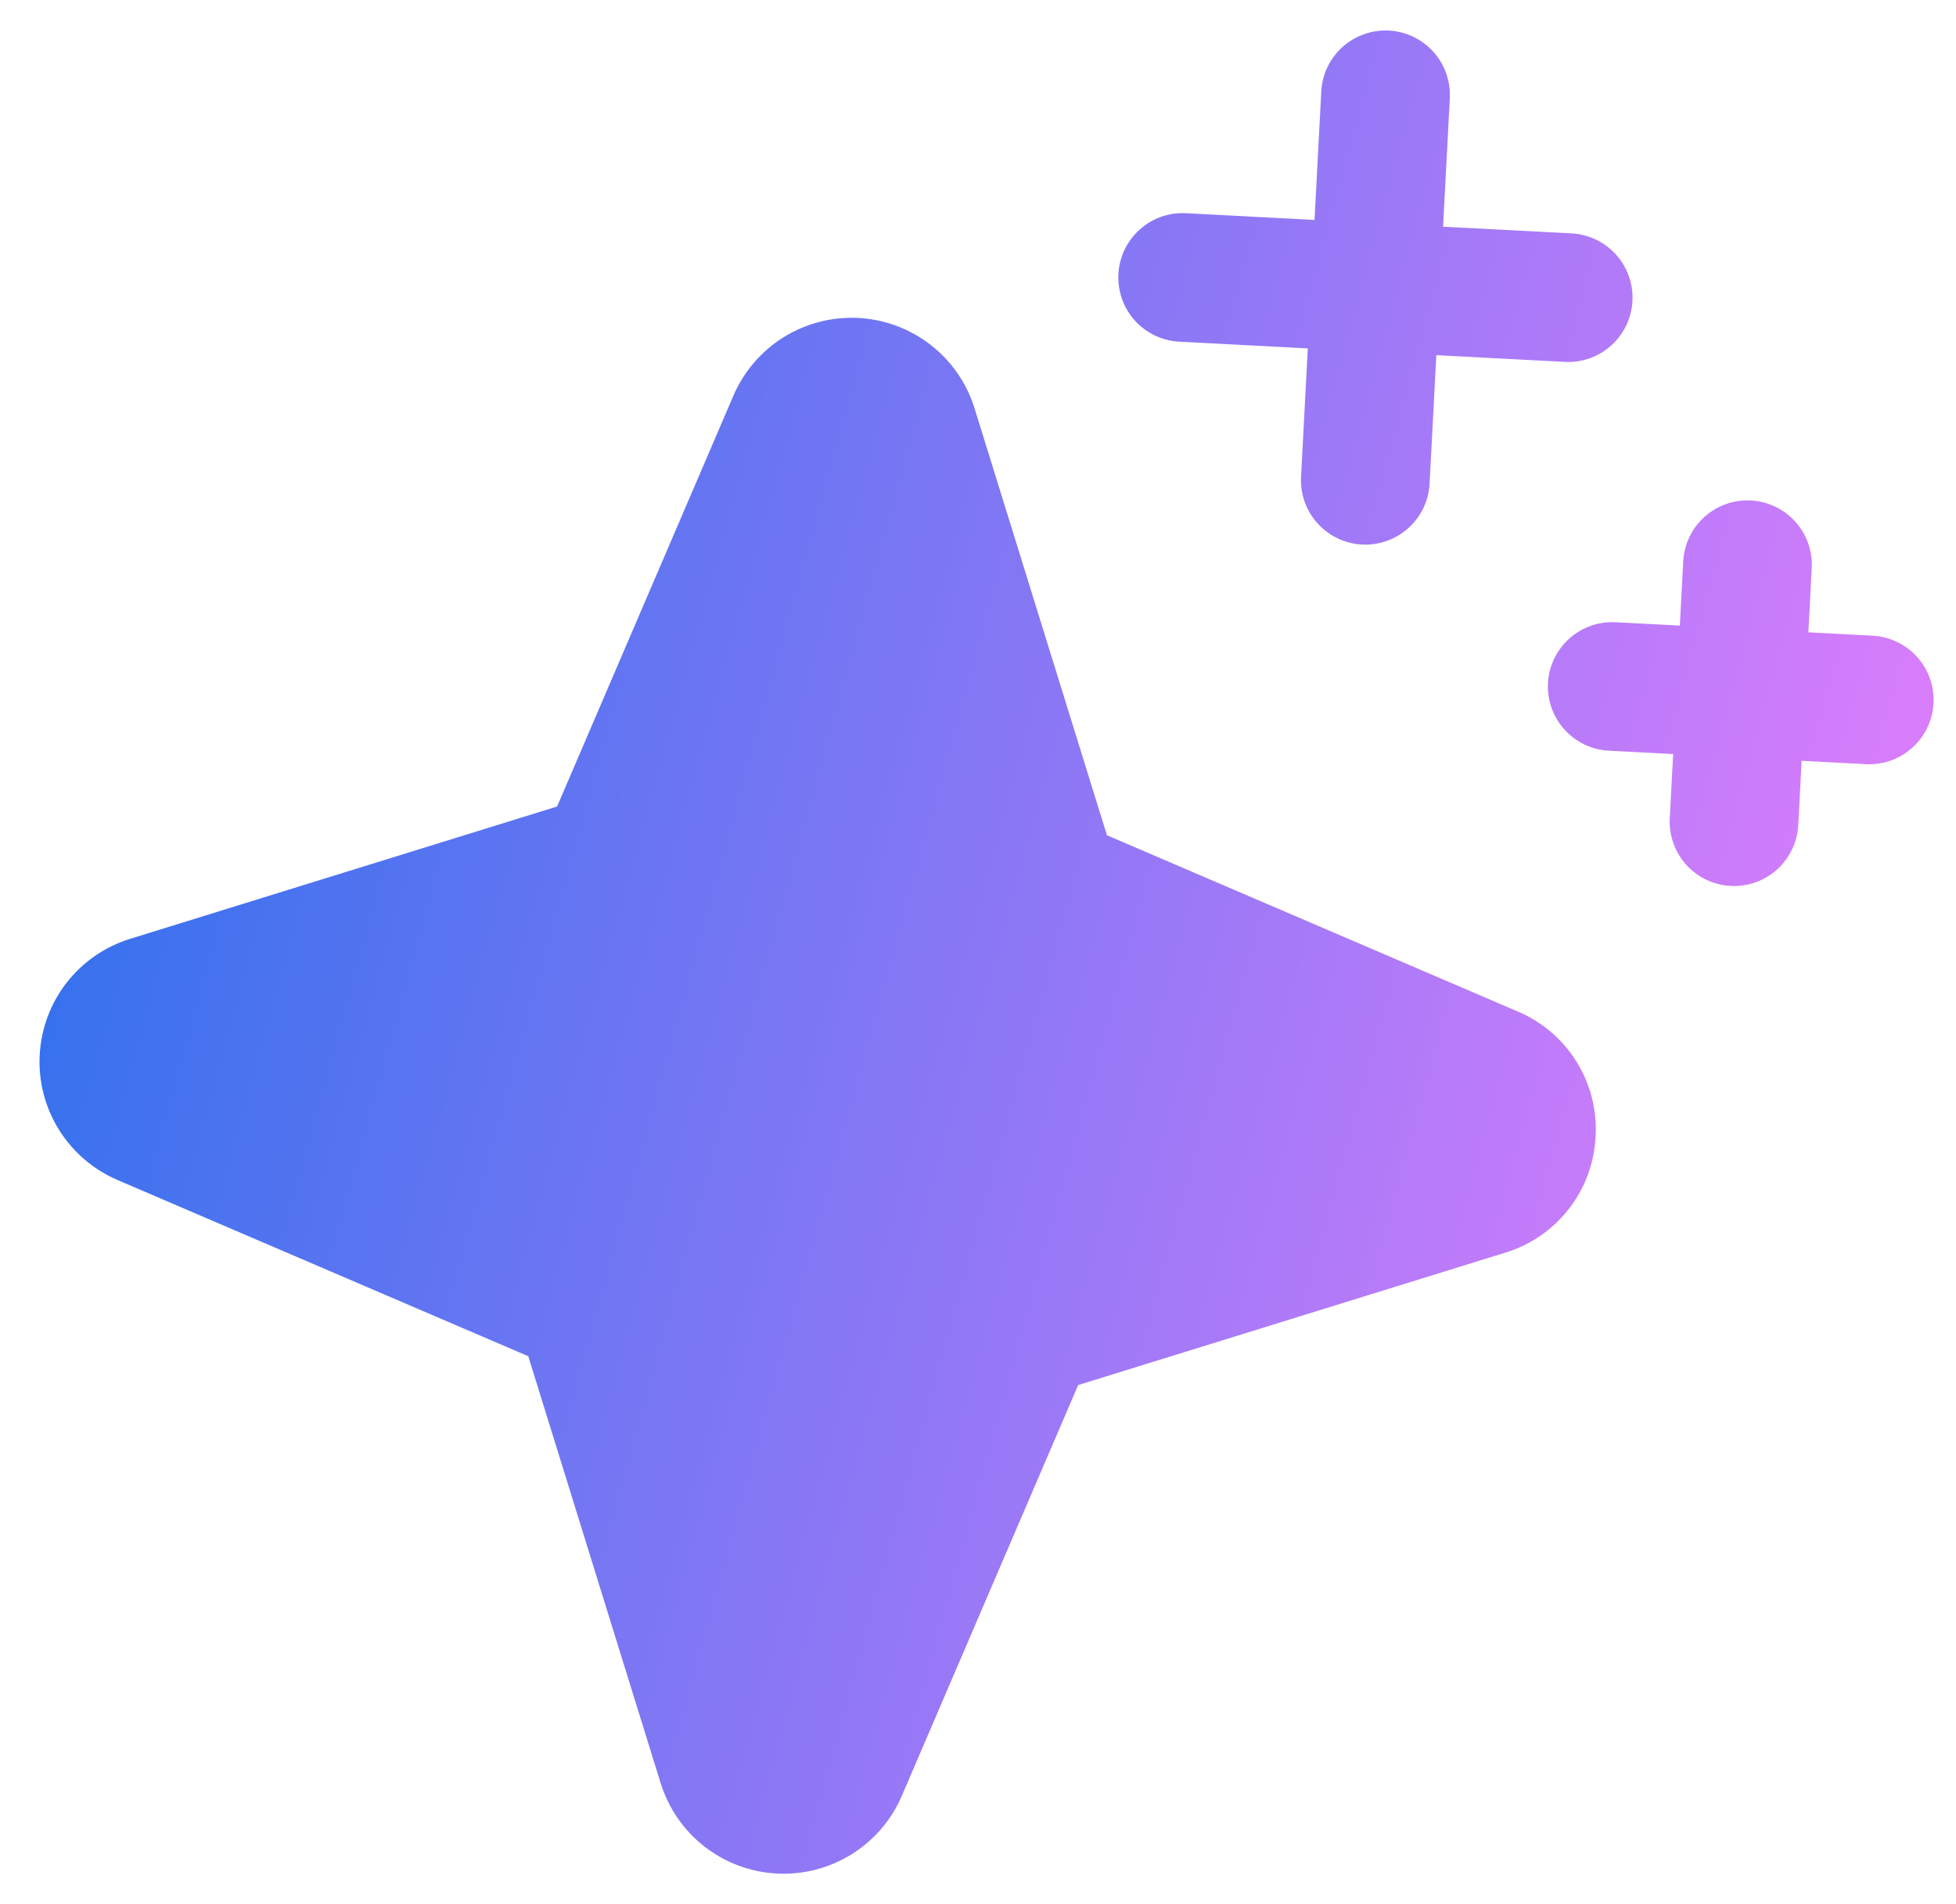 <svg width="38" height="37" viewBox="0 0 38 37" fill="none" xmlns="http://www.w3.org/2000/svg">
<path d="M30.998 22.084C30.974 22.595 30.793 23.087 30.478 23.491C30.164 23.895 29.732 24.192 29.242 24.341L20.946 26.913L17.52 34.895C17.319 35.364 16.978 35.761 16.544 36.031C16.11 36.301 15.603 36.432 15.092 36.405C14.582 36.378 14.091 36.196 13.688 35.882C13.284 35.568 12.987 35.137 12.835 34.649L10.263 26.353L2.281 22.928C1.812 22.726 1.415 22.385 1.145 21.951C0.875 21.517 0.744 21.01 0.771 20.5C0.798 19.989 0.98 19.499 1.294 19.095C1.608 18.692 2.039 18.394 2.527 18.243L10.823 15.671L14.248 7.689C14.45 7.219 14.791 6.822 15.225 6.552C15.659 6.282 16.166 6.152 16.676 6.178C17.187 6.205 17.677 6.388 18.081 6.702C18.484 7.016 18.782 7.446 18.933 7.934L21.505 16.23L29.487 19.655C29.959 19.855 30.358 20.195 30.628 20.63C30.899 21.065 31.028 21.573 30.998 22.084ZM22.911 6.639L25.407 6.77L25.276 9.267C25.259 9.598 25.374 9.922 25.596 10.169C25.818 10.415 26.128 10.563 26.459 10.581C26.79 10.598 27.115 10.483 27.361 10.261C27.608 10.039 27.756 9.729 27.773 9.398L27.904 6.901L30.401 7.032C30.732 7.049 31.056 6.934 31.302 6.713C31.549 6.491 31.697 6.18 31.714 5.849C31.732 5.518 31.617 5.194 31.395 4.947C31.173 4.701 30.862 4.553 30.531 4.535L28.035 4.405L28.166 1.908C28.183 1.577 28.068 1.252 27.846 1.006C27.624 0.76 27.314 0.612 26.983 0.594C26.652 0.577 26.327 0.692 26.081 0.914C25.834 1.135 25.686 1.446 25.669 1.777L25.538 4.274L23.042 4.143C22.71 4.125 22.386 4.24 22.14 4.462C21.893 4.684 21.745 4.995 21.728 5.326C21.711 5.657 21.825 5.981 22.047 6.228C22.269 6.474 22.58 6.622 22.911 6.639ZM36.38 12.352L35.132 12.287L35.197 11.039C35.215 10.707 35.1 10.383 34.878 10.137C34.656 9.89 34.346 9.742 34.014 9.725C33.684 9.707 33.359 9.822 33.113 10.044C32.866 10.266 32.718 10.577 32.701 10.908L32.635 12.156L31.387 12.091C31.056 12.073 30.732 12.188 30.485 12.41C30.239 12.632 30.091 12.942 30.073 13.273C30.056 13.604 30.171 13.929 30.393 14.175C30.615 14.422 30.925 14.57 31.256 14.587L32.505 14.652L32.439 15.901C32.422 16.232 32.537 16.556 32.758 16.803C32.98 17.049 33.291 17.197 33.622 17.215C33.953 17.232 34.278 17.117 34.524 16.895C34.77 16.673 34.918 16.363 34.936 16.032L35.001 14.783L36.249 14.849C36.581 14.866 36.905 14.751 37.151 14.529C37.398 14.308 37.546 13.997 37.563 13.666C37.581 13.335 37.466 13.01 37.244 12.764C37.022 12.518 36.711 12.37 36.38 12.352Z" fill="url(#paint0_linear_12514_783)"/>
<defs>
<linearGradient id="paint0_linear_12514_783" x1="-0.066" y1="-2.372" x2="46.73" y2="10.578" gradientUnits="userSpaceOnUse">
<stop stop-color="#176FEB"/>
<stop offset="1" stop-color="#FF80FF"/>
</linearGradient>
</defs>
</svg>
